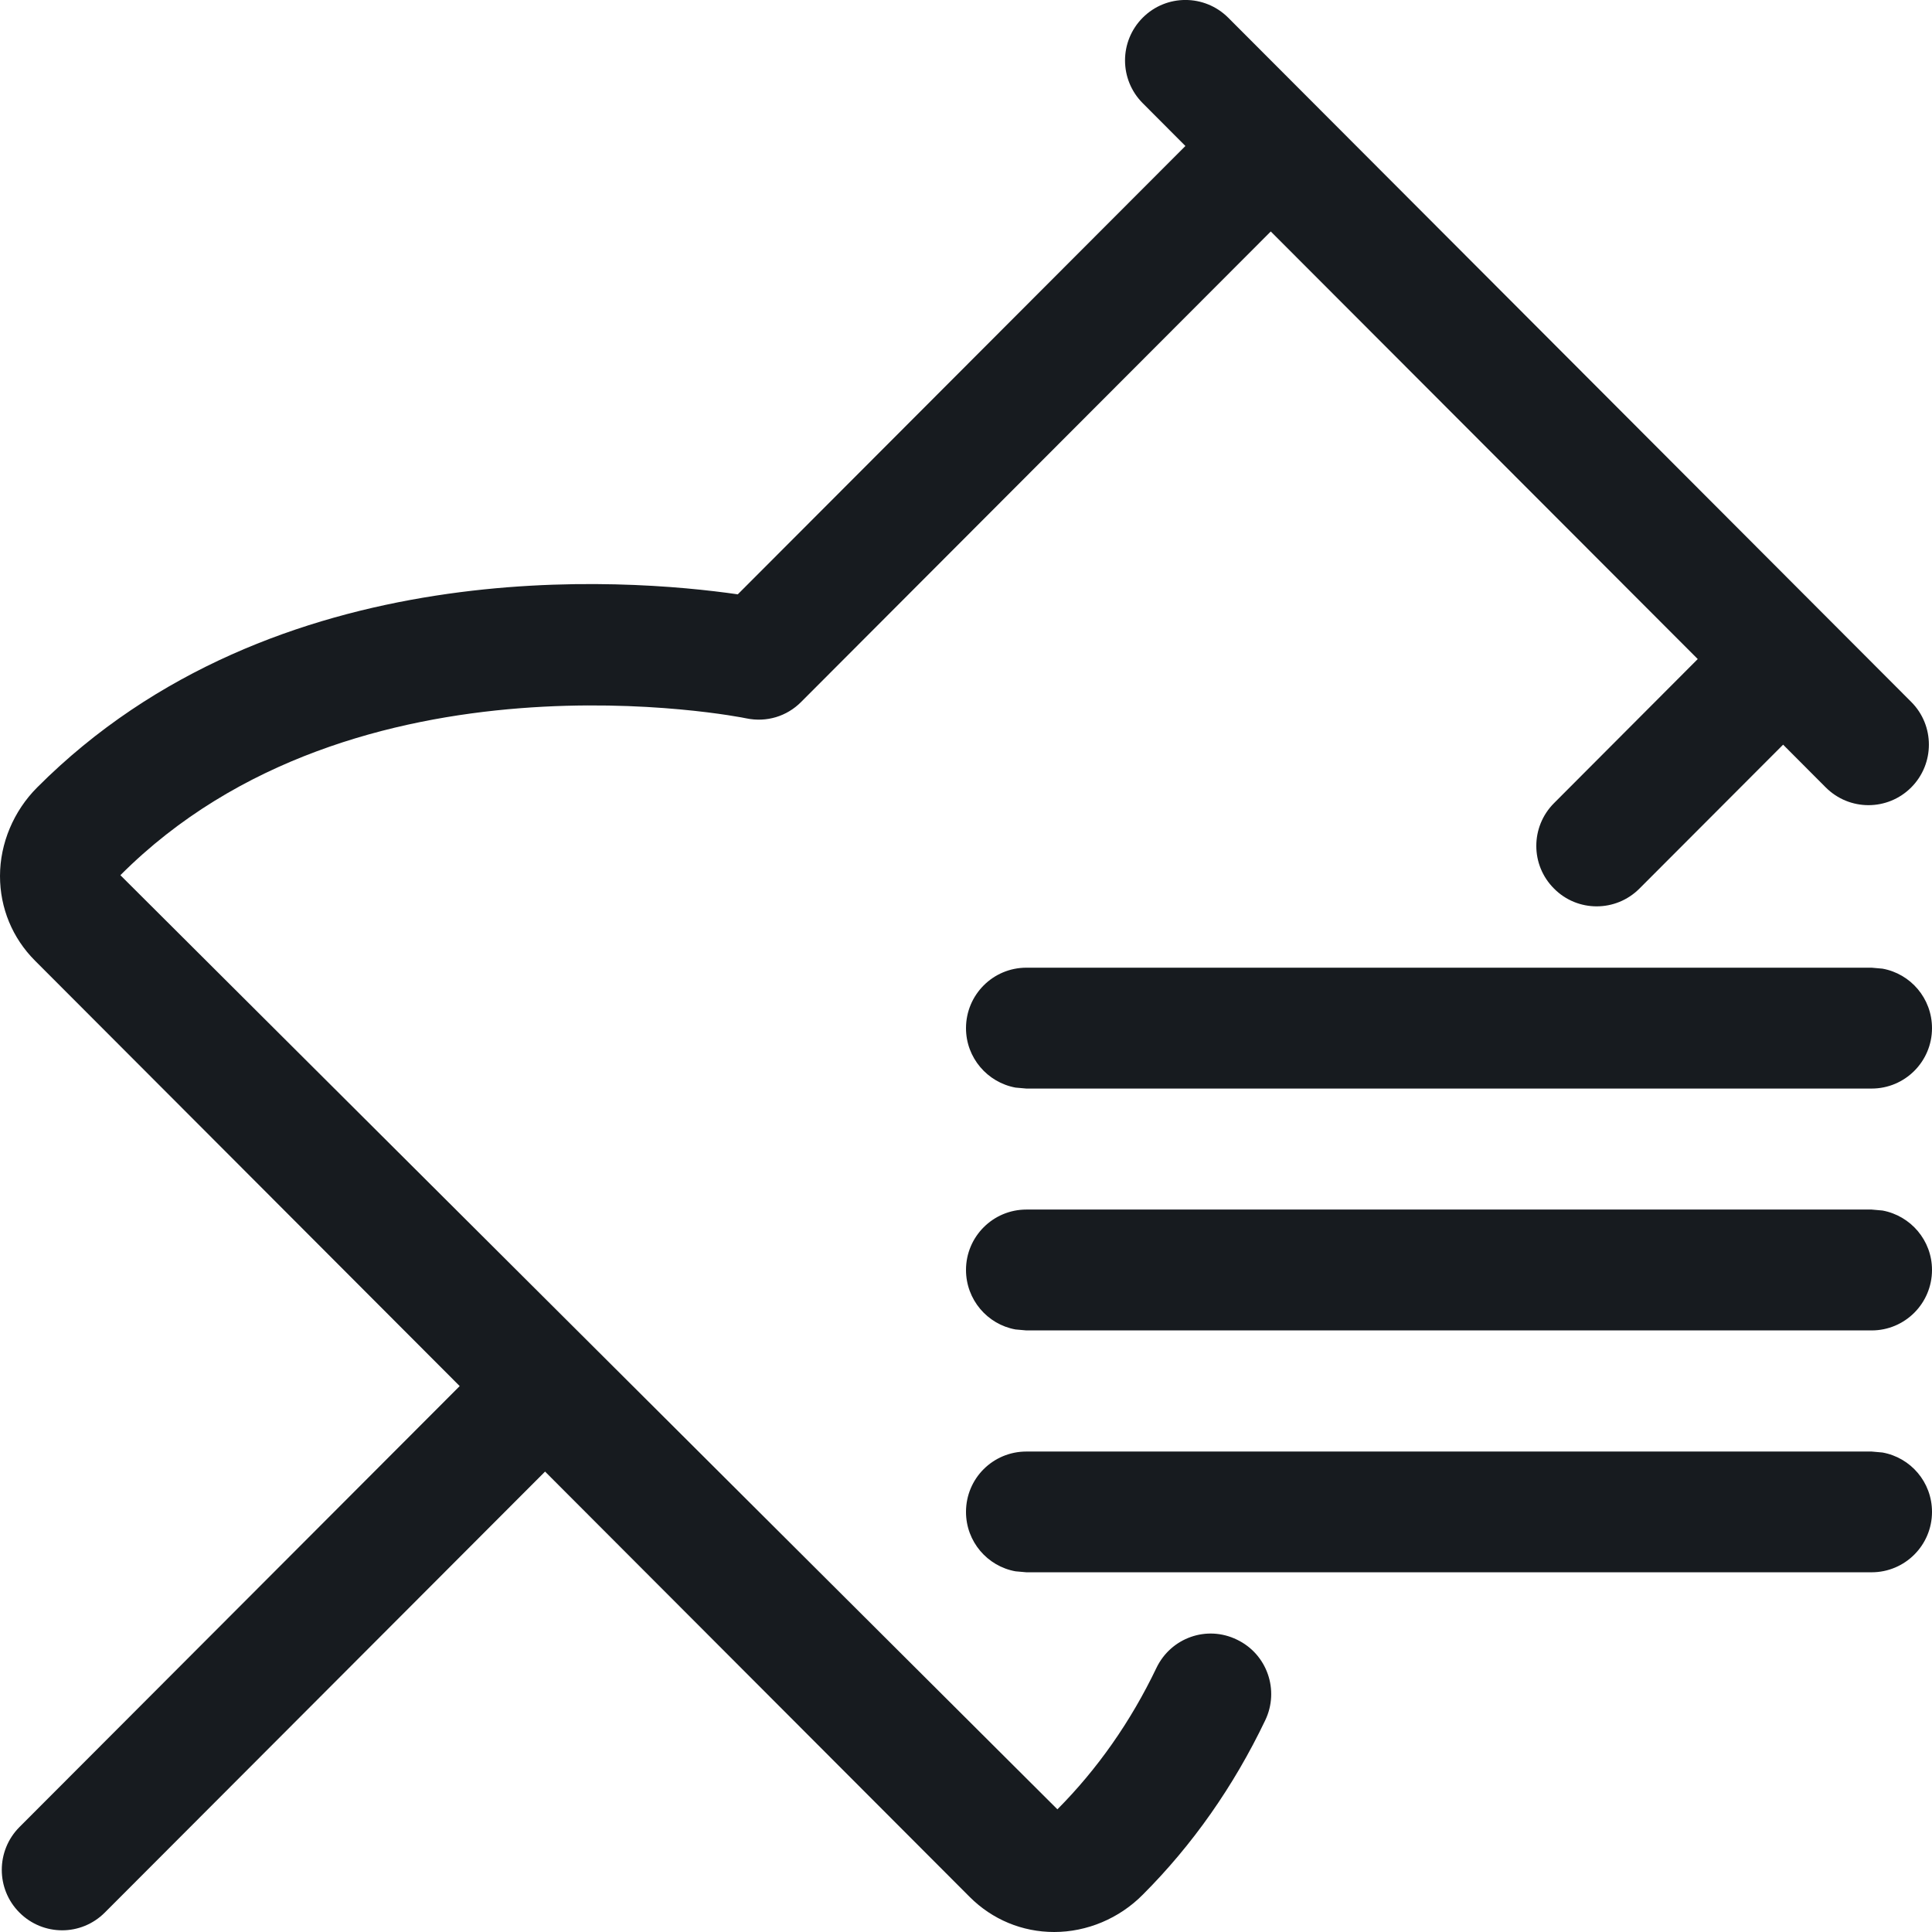 <?xml version="1.0" encoding="UTF-8"?>
<svg width="16px" height="16px" viewBox="0 0 16 16" version="1.1" xmlns="http://www.w3.org/2000/svg" xmlns:xlink="http://www.w3.org/1999/xlink">
    <!-- Generator: Sketch 58 (84663) - https://sketch.com -->
    <title>pin-list_16</title>
    <desc>Created with Sketch.</desc>
    <g id="New-Icon" stroke="none" stroke-width="1" fill="none" fill-rule="evenodd">
        <g id="icon_16" fill="#171B1F">
            <g id="pin-list_16">
                <path d="M5.829,0.146 C6.025,-0.049 6.341,-0.049 6.536,0.146 C6.732,0.342 6.732,0.659 6.536,0.855 L6.536,0.855 L6.183,1.209 L9.89,4.922 C10.799,4.791 13.726,4.55 15.692,6.521 C15.887,6.716 16,6.984 16,7.255 C16,7.52 15.897,7.769 15.71,7.956 L15.71,7.956 L12.193,11.479 L15.839,15.131 C16.034,15.327 16.034,15.644 15.839,15.839 C15.741,15.937 15.613,15.986 15.485,15.986 C15.358,15.986 15.23,15.937 15.132,15.839 L15.132,15.839 L11.486,12.187 L7.969,15.71 C7.782,15.897 7.534,16 7.27,16 L7.27,16 C6.998,16 6.731,15.888 6.536,15.691 C6.125,15.28 5.783,14.793 5.522,14.247 C5.402,13.997 5.507,13.698 5.756,13.579 C6.006,13.457 6.303,13.563 6.423,13.813 C6.636,14.258 6.912,14.651 7.243,14.984 L7.243,14.984 L15.003,7.248 C13.061,5.301 9.852,5.941 9.82,5.949 C9.652,5.984 9.484,5.933 9.365,5.813 L9.365,5.813 L5.476,1.917 L1.94,5.458 L3.13,6.651 C3.326,6.847 3.326,7.164 3.13,7.359 C3.033,7.457 2.905,7.506 2.777,7.506 C2.649,7.506 2.521,7.457 2.423,7.359 L2.423,7.359 L1.233,6.167 L0.88,6.521 C0.782,6.619 0.654,6.668 0.526,6.668 C0.398,6.668 0.27,6.619 0.172,6.521 C-0.023,6.325 -0.023,6.008 0.172,5.813 L0.172,5.813 Z M0.5,12.021 L7.5,12.021 C7.776,12.021 8,12.243 8,12.521 C8,12.767 7.823,12.971 7.59,13.013 L7.5,13.021 L0.5,13.021 C0.224,13.021 0,12.797 0,12.521 C0,12.274 0.177,12.071 0.41,12.029 L0.5,12.021 L7.5,12.021 Z M7.5,10.017 C7.776,10.017 8,10.241 8,10.517 C8,10.763 7.823,10.968 7.59,11.01 L7.5,11.018 L0.5,11.018 C0.224,11.018 0,10.794 0,10.517 C0,10.272 0.177,10.068 0.41,10.025 L0.5,10.017 L7.5,10.017 Z M7.5,8.014 C7.776,8.014 8,8.238 8,8.515 C8,8.76 7.823,8.964 7.59,9.007 L7.5,9.015 L0.5,9.015 C0.224,9.015 0,8.791 0,8.515 C0,8.268 0.177,8.064 0.41,8.022 L0.5,8.014 L7.5,8.014 Z" id="fill" transform="translate(8, 8) scale(-1, 1) translate(-8, -8) "></path>
            </g>
        </g>
    </g>
</svg>